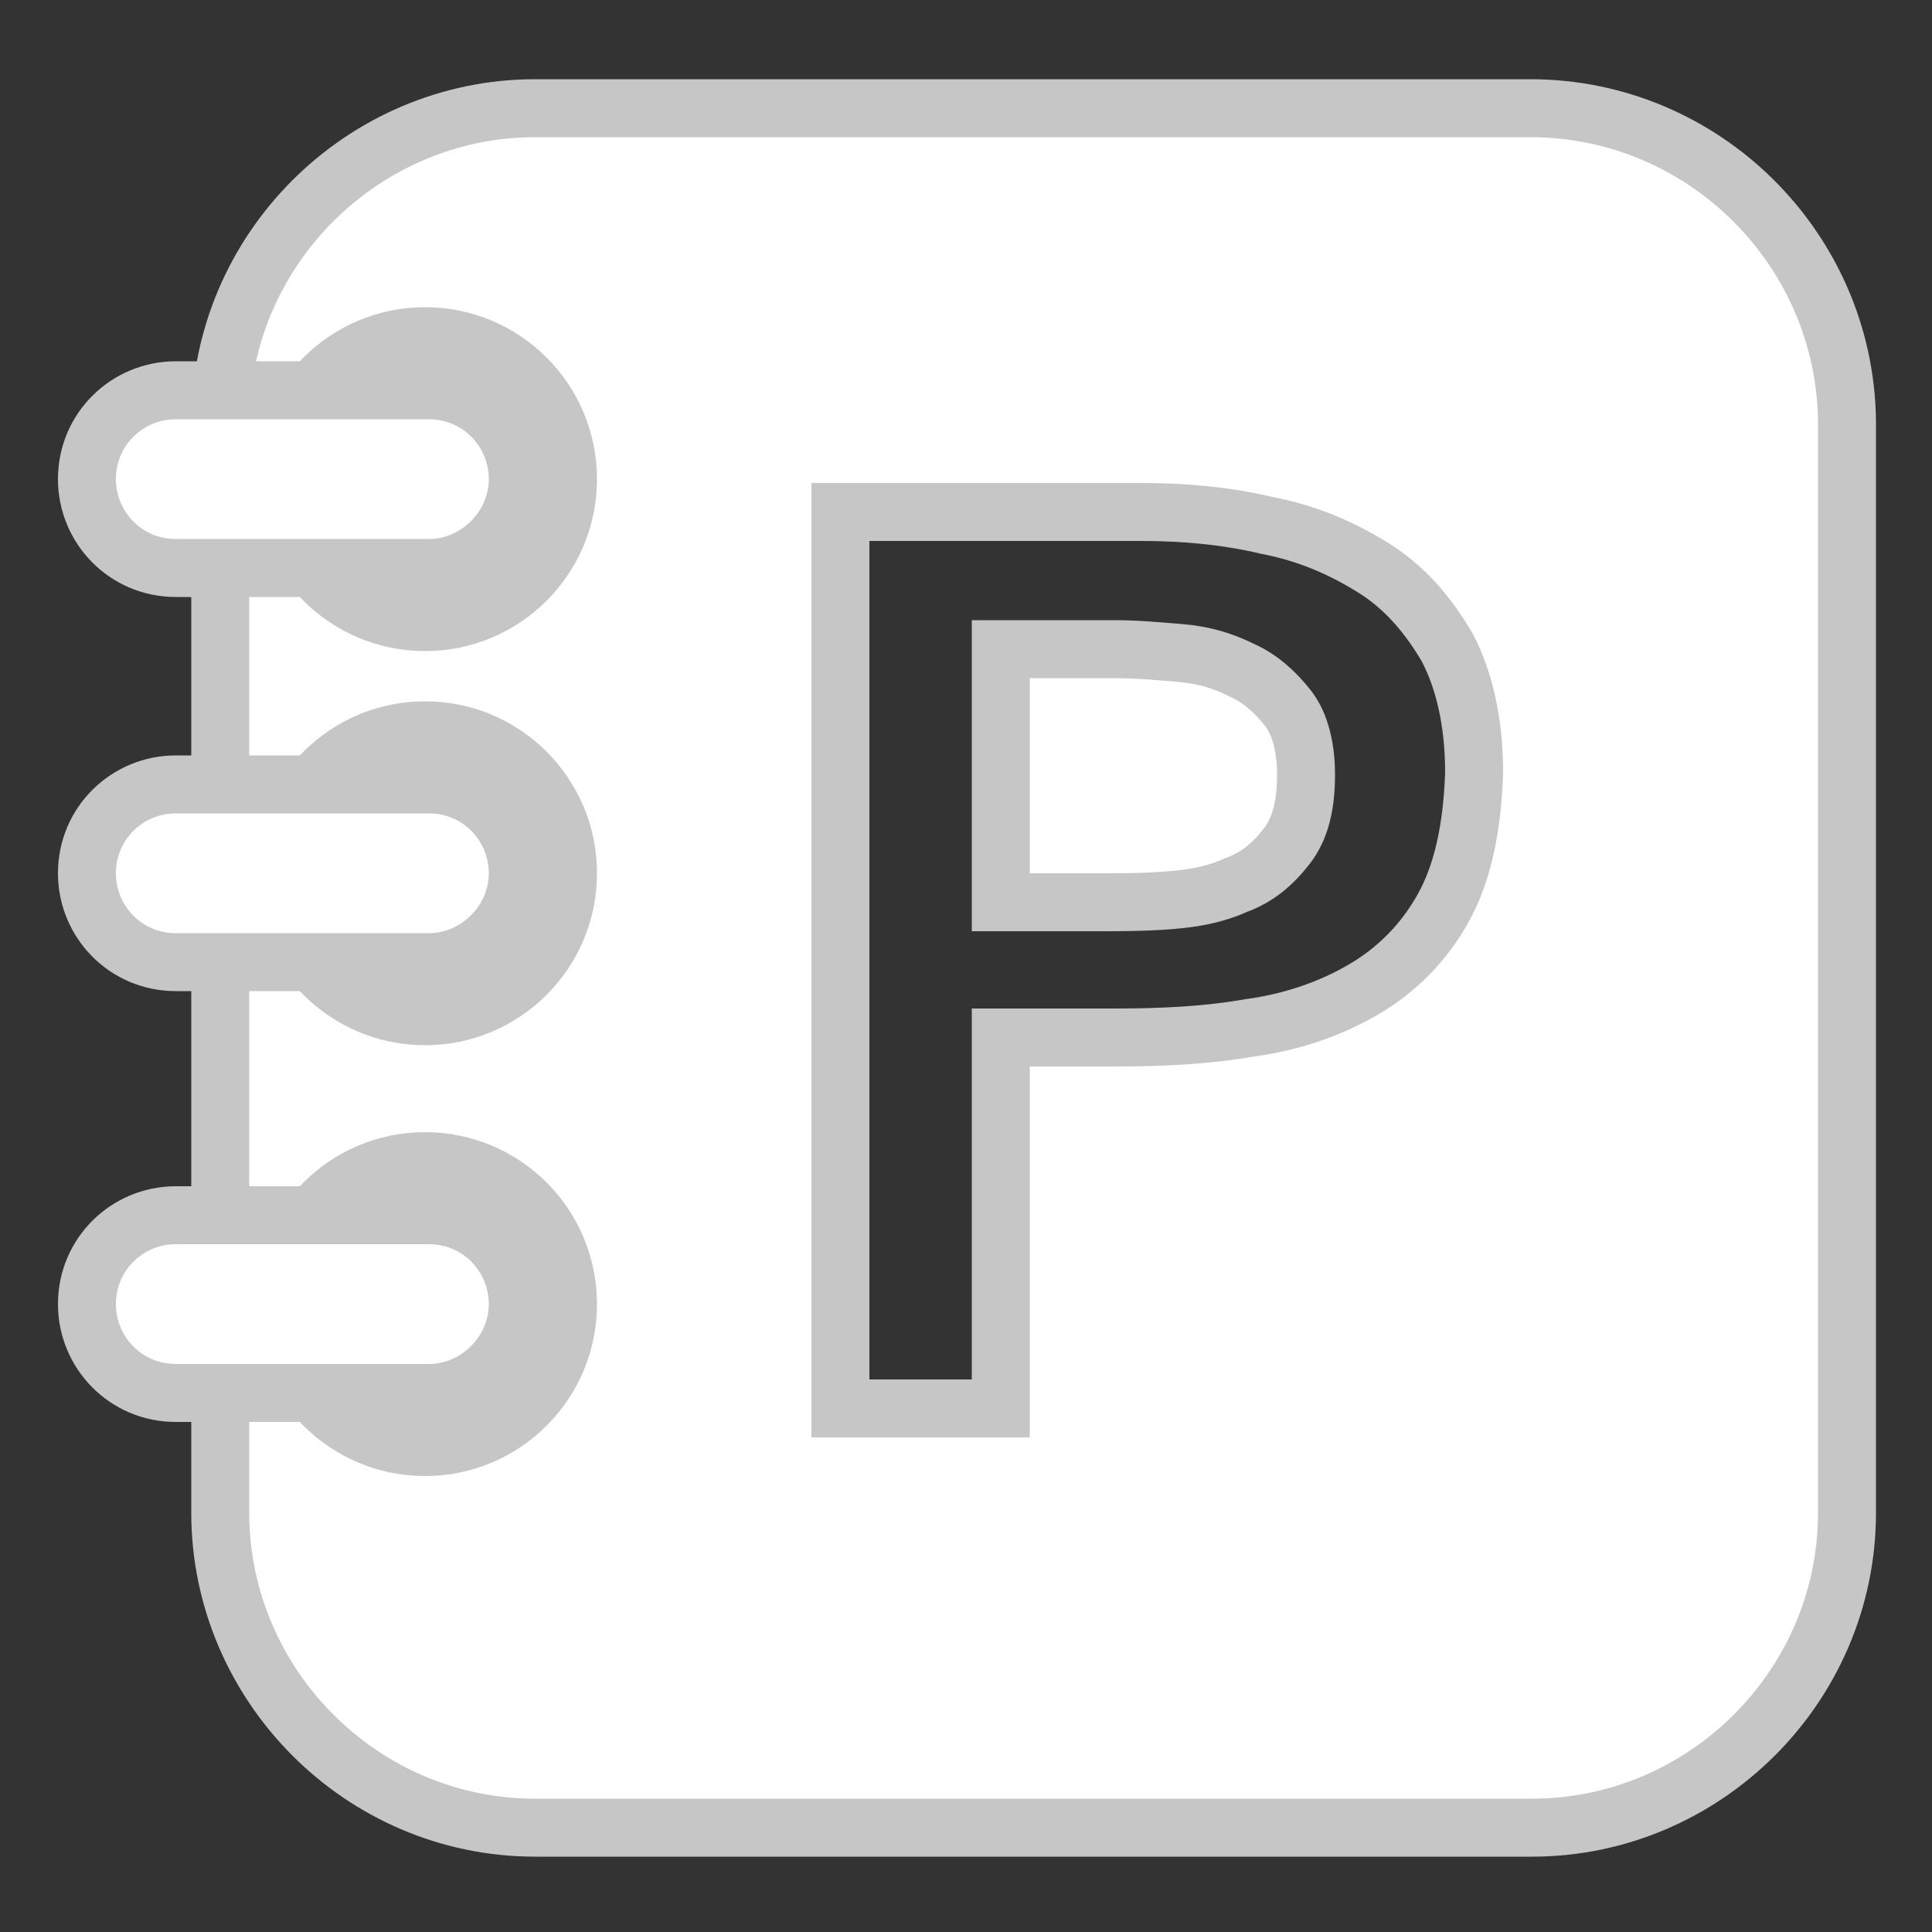 <?xml version="1.0" encoding="utf-8"?>
<!-- Generator: Adobe Illustrator 22.1.0, SVG Export Plug-In . SVG Version: 6.00 Build 0)  -->
<svg version="1.1" id="Layer_1" xmlns="http://www.w3.org/2000/svg" xmlns:xlink="http://www.w3.org/1999/xlink" x="0px" y="0px"
	 viewBox="0 0 100 100" style="enable-background:new 0 0 100 100;" xml:space="preserve">
<rect x="0" y="0" width="100" height="100" fill="#333333" stroke="none"/>
<style type="text/css">
	.st0{fill:#FFFFFF;stroke:#C6C6C6;stroke-width:3;stroke-miterlimit:10;}
</style>
<path class="st0" d="M64.3,34.7c-1-0.5-2-0.8-3.2-0.9c-1.2-0.1-2.3-0.2-3.4-0.2h-5.9v13.1h5c1.2,0,2.4,0,3.7-0.1
	c1.3-0.1,2.4-0.3,3.5-0.8c1.1-0.4,1.9-1.1,2.6-2c0.7-0.9,1-2.1,1-3.7c0-1.4-0.3-2.6-0.9-3.4C66,35.8,65.2,35.1,64.3,34.7z"/>
<path class="st0" d="M79.2,5.6H27.7c-8.9,0-16.3,7.3-16.3,16.3v56.4c0,8.9,7.3,16.3,16.3,16.3h51.6c8.9,0,16.3-7.3,16.3-16.3V21.8
	C95.5,12.9,88.2,5.6,79.2,5.6z M74.7,47c-1,1.8-2.4,3.2-4.1,4.2c-1.7,1-3.7,1.7-5.9,2c-2.3,0.4-4.6,0.5-7,0.5h-5.9v19.2h-8.3V26.5
	h15.6c2.2,0,4.4,0.2,6.5,0.7c2.1,0.4,3.9,1.2,5.5,2.2c1.6,1,2.8,2.4,3.8,4.1c0.9,1.7,1.4,3.9,1.4,6.5C76.2,42.9,75.7,45.2,74.7,47z"
	/>
<circle class="st0" cx="22" cy="24.8" r="7.4"/>
<circle class="st0" cx="22" cy="45.2" r="7.4"/>
<path class="st0" d="M22.2,49.8H9.1c-2.6,0-4.6-2.1-4.6-4.6v0c0-2.6,2.1-4.6,4.6-4.6h13.1c2.6,0,4.6,2.1,4.6,4.6v0
	C26.8,47.7,24.7,49.8,22.2,49.8z"/>
<circle class="st0" cx="22" cy="67.5" r="7.4"/>
<path class="st0" d="M22.2,72.1H9.1c-2.6,0-4.6-2.1-4.6-4.6v0c0-2.6,2.1-4.6,4.6-4.6h13.1c2.6,0,4.6,2.1,4.6,4.6v0
	C26.8,70,24.7,72.1,22.2,72.1z"/>
<path class="st0" d="M22.2,29.4H9.1c-2.6,0-4.6-2.1-4.6-4.6v0c0-2.6,2.1-4.6,4.6-4.6h13.1c2.6,0,4.6,2.1,4.6,4.6v0
	C26.8,27.3,24.7,29.4,22.2,29.4z"/>
</svg>
